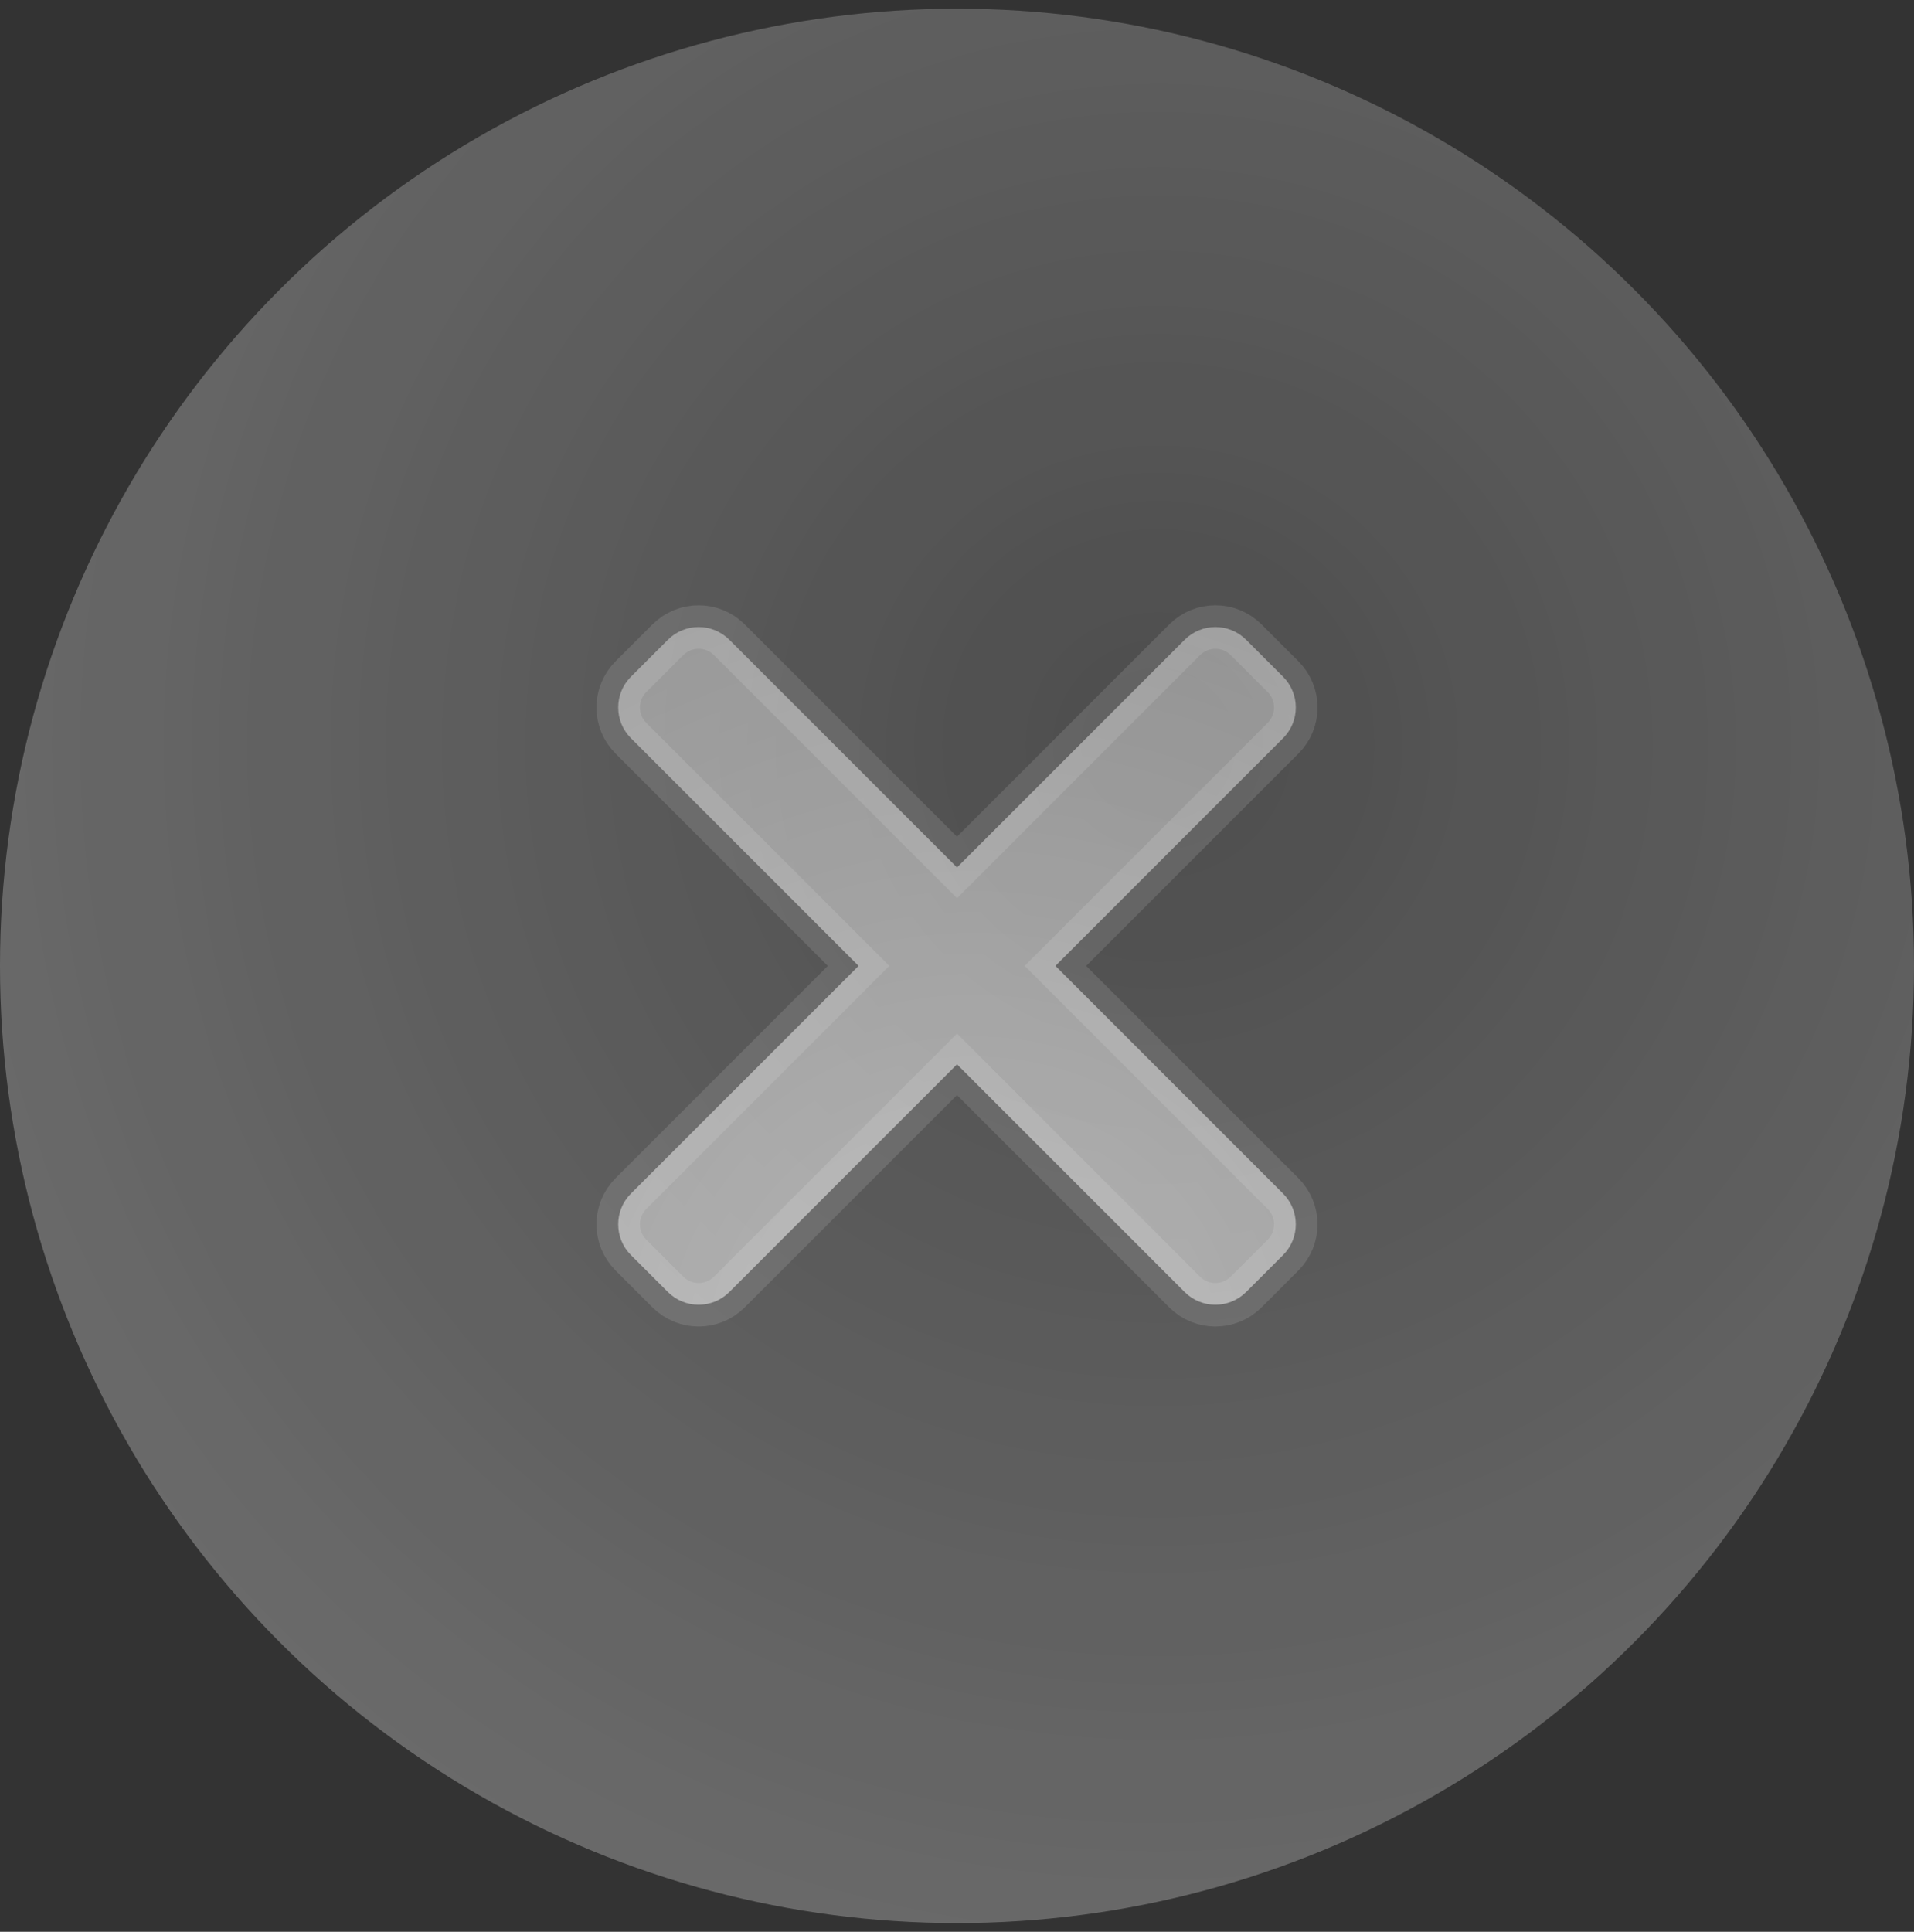 <?xml version="1.0" encoding="UTF-8"?>
<svg viewBox="0 0 110 111" version="1.1" xmlns="http://www.w3.org/2000/svg" xmlns:xlink="http://www.w3.org/1999/xlink">
    <rect x="0" y="0" width="110" height="111" fill="#333333" stroke="none"/>
    <defs>
        <radialGradient cx="60.436%" cy="38.56%" fx="60.436%" fy="38.56%" r="100%" id="radialGradient-1">
            <stop stop-color="#FFFFFF" stop-opacity="0.165" offset="1.951%"></stop>
            <stop stop-color="#FFFFFF" stop-opacity="0.424" offset="97.103%"></stop>
        </radialGradient>
        <radialGradient cx="84.204%" cy="81.399%" fx="84.204%" fy="81.399%" r="114.307%" id="radialGradient-2">
            <stop stop-color="#FFFFFF" stop-opacity="0.776" offset="0%"></stop>
            <stop stop-color="#FFFFFF" stop-opacity="0.508" offset="100%"></stop>
        </radialGradient>
    </defs>
    <g id="Playing-View" stroke="none" stroke-width="1" fill="none" fill-rule="evenodd">
        <g id="尺寸及样式细节标注" transform="translate(-749, -534)">
            <g id="Notification-Button-/-Close" transform="translate(749, 534.5)">
                <g id="Notification-Button-/-Background-/-Hover" fill="url(#radialGradient-1)" opacity="0.8">
                    <circle id="Oval" cx="55" cy="55" r="55"></circle>
                </g>
                <path d="M59,51 L77.5,51 C78.881,51 80,52.119 80,53.5 L80,56.5 C80,57.881 78.881,59 77.5,59 L59,59 L59,77.5 C59,78.881 57.881,80 56.5,80 L53.5,80 C52.119,80 51,78.881 51,77.5 L51,59 L32.5,59 C31.119,59 30,57.881 30,56.5 L30,53.5 C30,52.119 31.119,51 32.5,51 L51,51 L51,32.5 C51,31.119 52.119,30 53.5,30 L56.5,30 C57.881,30 59,31.119 59,32.5 L59,51 Z" id="Icon---Close" stroke-opacity="0.168" stroke="#FFFFFF" stroke-width="2.5" fill="url(#radialGradient-2)" opacity="0.7" transform="translate(55, 55) rotate(45) translate(-55, -55) "></path>
            </g>
        </g>
    </g>
</svg>